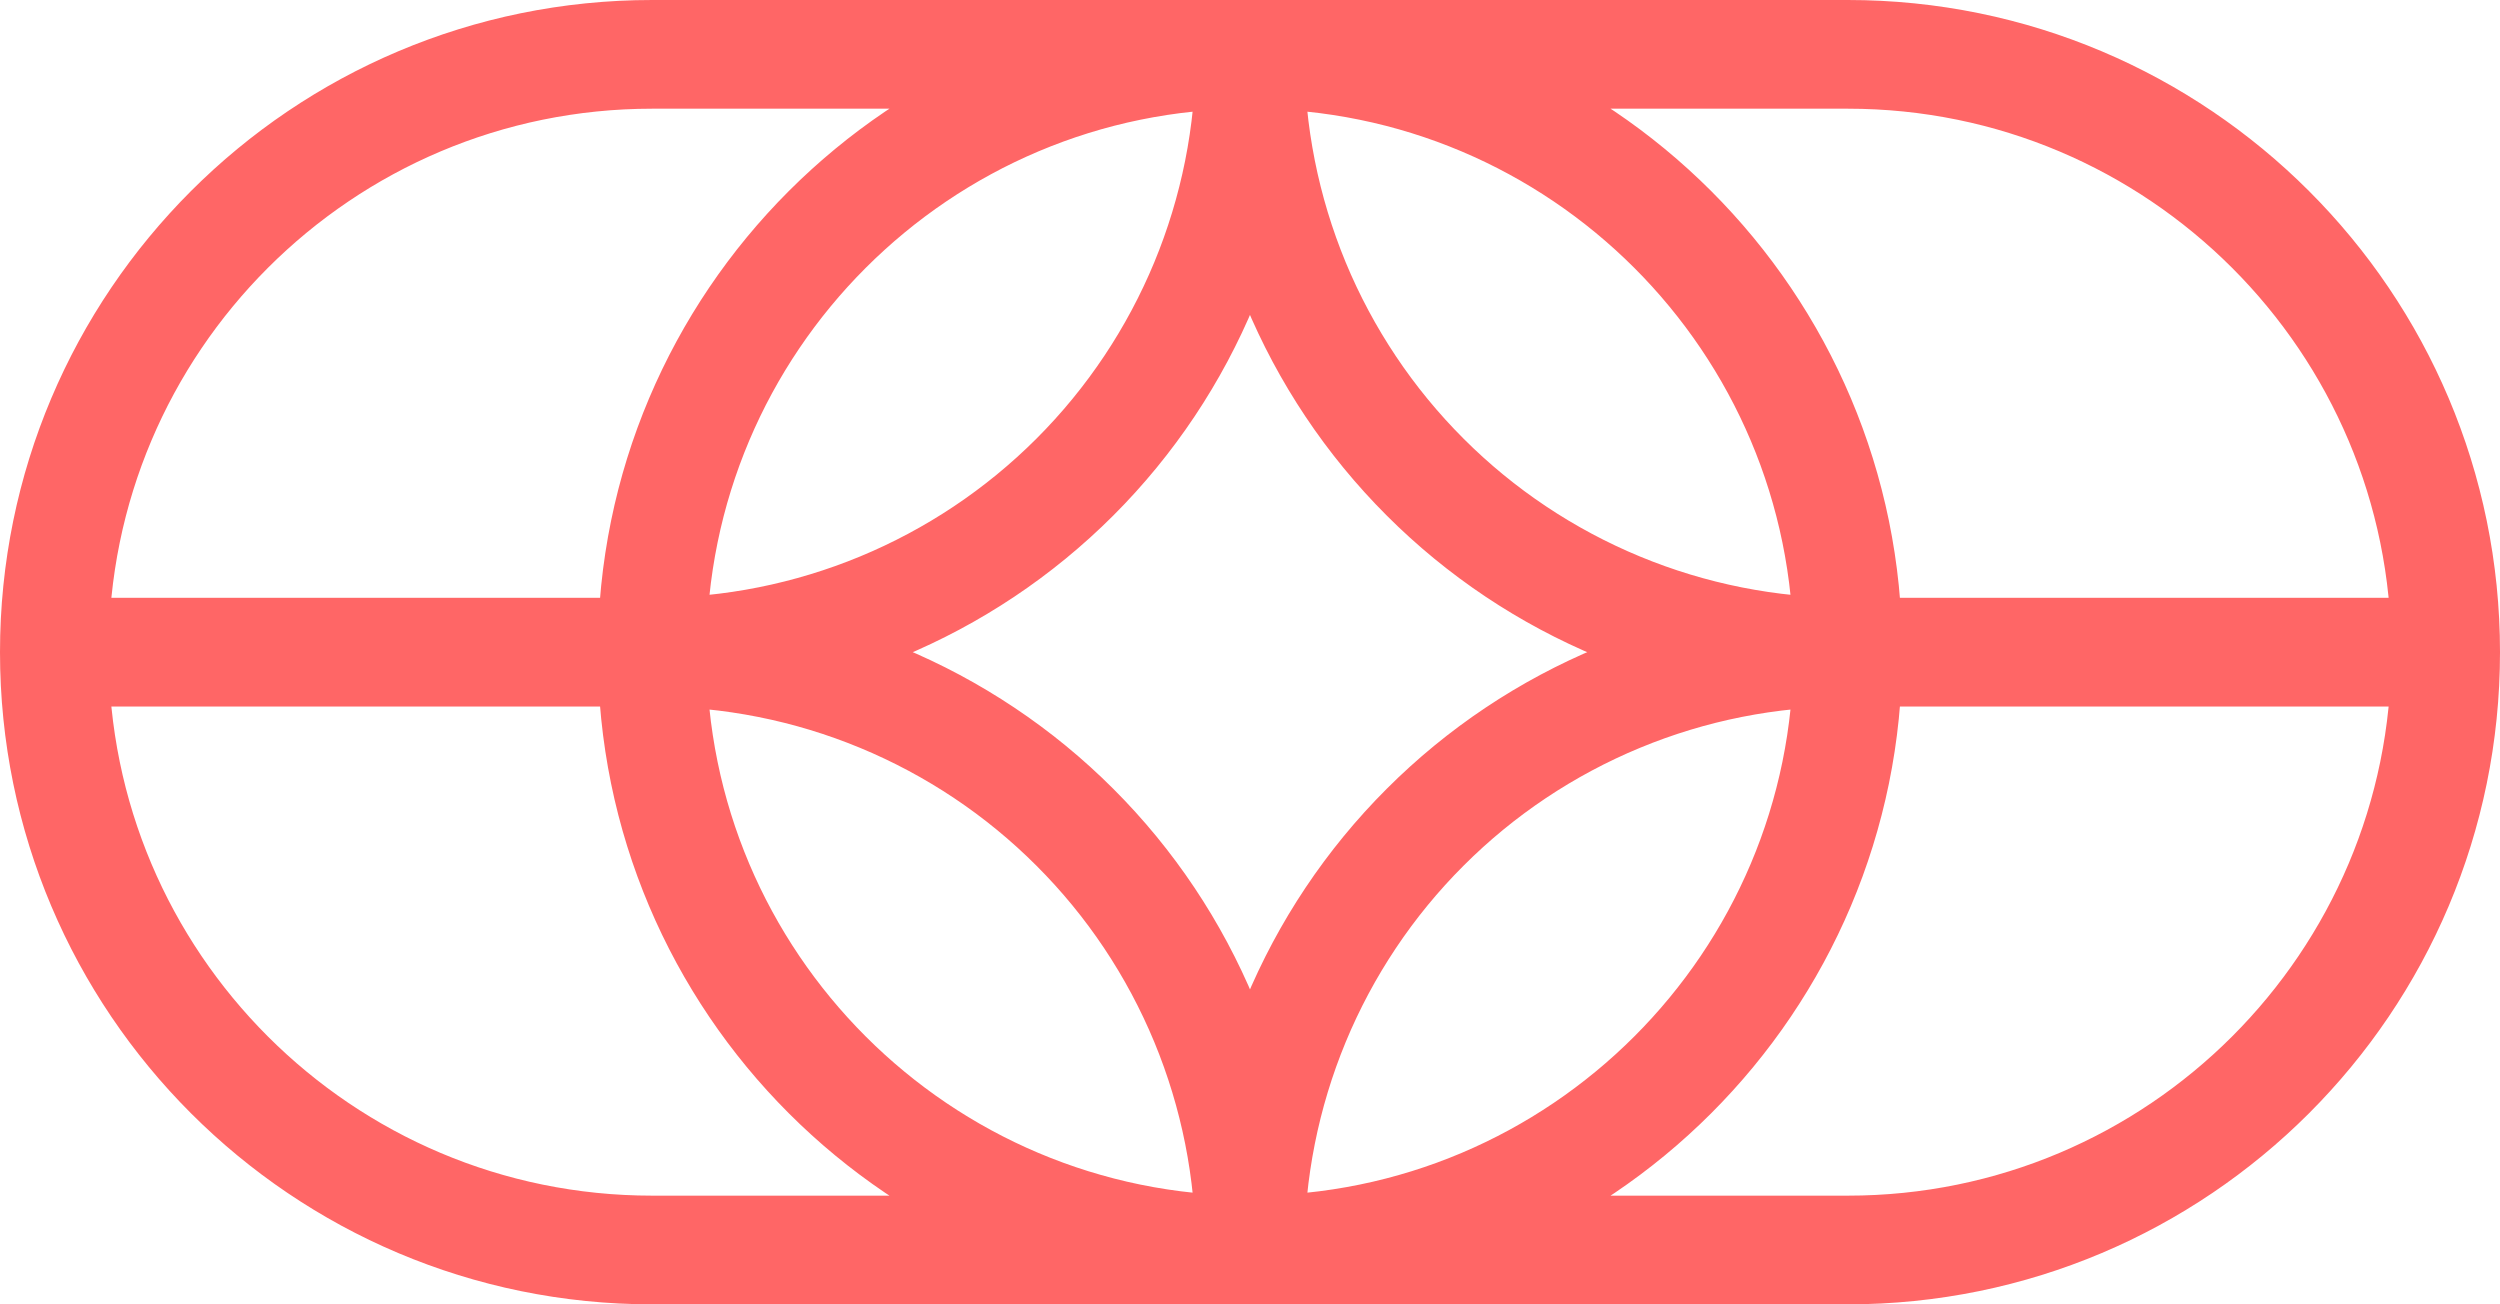 <svg width="46" height="24" viewBox="0 0 46 24" fill="none" xmlns="http://www.w3.org/2000/svg">
<path d="M12 23H34M12 23C5.925 23 1 18.075 1 12M12 23H23M1 12C1 5.925 5.925 1 12 1M1 12H12M45 12C45 18.075 40.075 23 34 23M45 12C45 5.925 40.075 1 34 1M45 12H34M34 23H23M34 1H12M34 1H23M12 1H23M23 23C16.925 23 12 18.075 12 12M23 23C29.075 23 34 18.075 34 12M23 23C23 21.555 23.285 20.125 23.837 18.791C24.39 17.456 25.2 16.243 26.222 15.222C27.243 14.2 28.456 13.39 29.791 12.837C31.125 12.284 32.556 12 34 12M23 23C23 21.555 22.715 20.125 22.163 18.791C21.61 17.456 20.8 16.243 19.778 15.222C18.757 14.2 17.544 13.39 16.209 12.837C14.875 12.284 13.444 12 12 12M12 12C12 5.925 16.925 1 23 1M12 12C14.917 12 17.715 10.841 19.778 8.778C21.841 6.715 23 3.917 23 1M34 12C34 5.925 29.075 1 23 1M34 12C32.556 12 31.125 11.716 29.791 11.163C28.456 10.61 27.243 9.8 26.222 8.778C25.2 7.757 24.39 6.544 23.837 5.21C23.285 3.875 23 2.445 23 1" stroke="#ff6666" stroke-width="2"/>
</svg>
